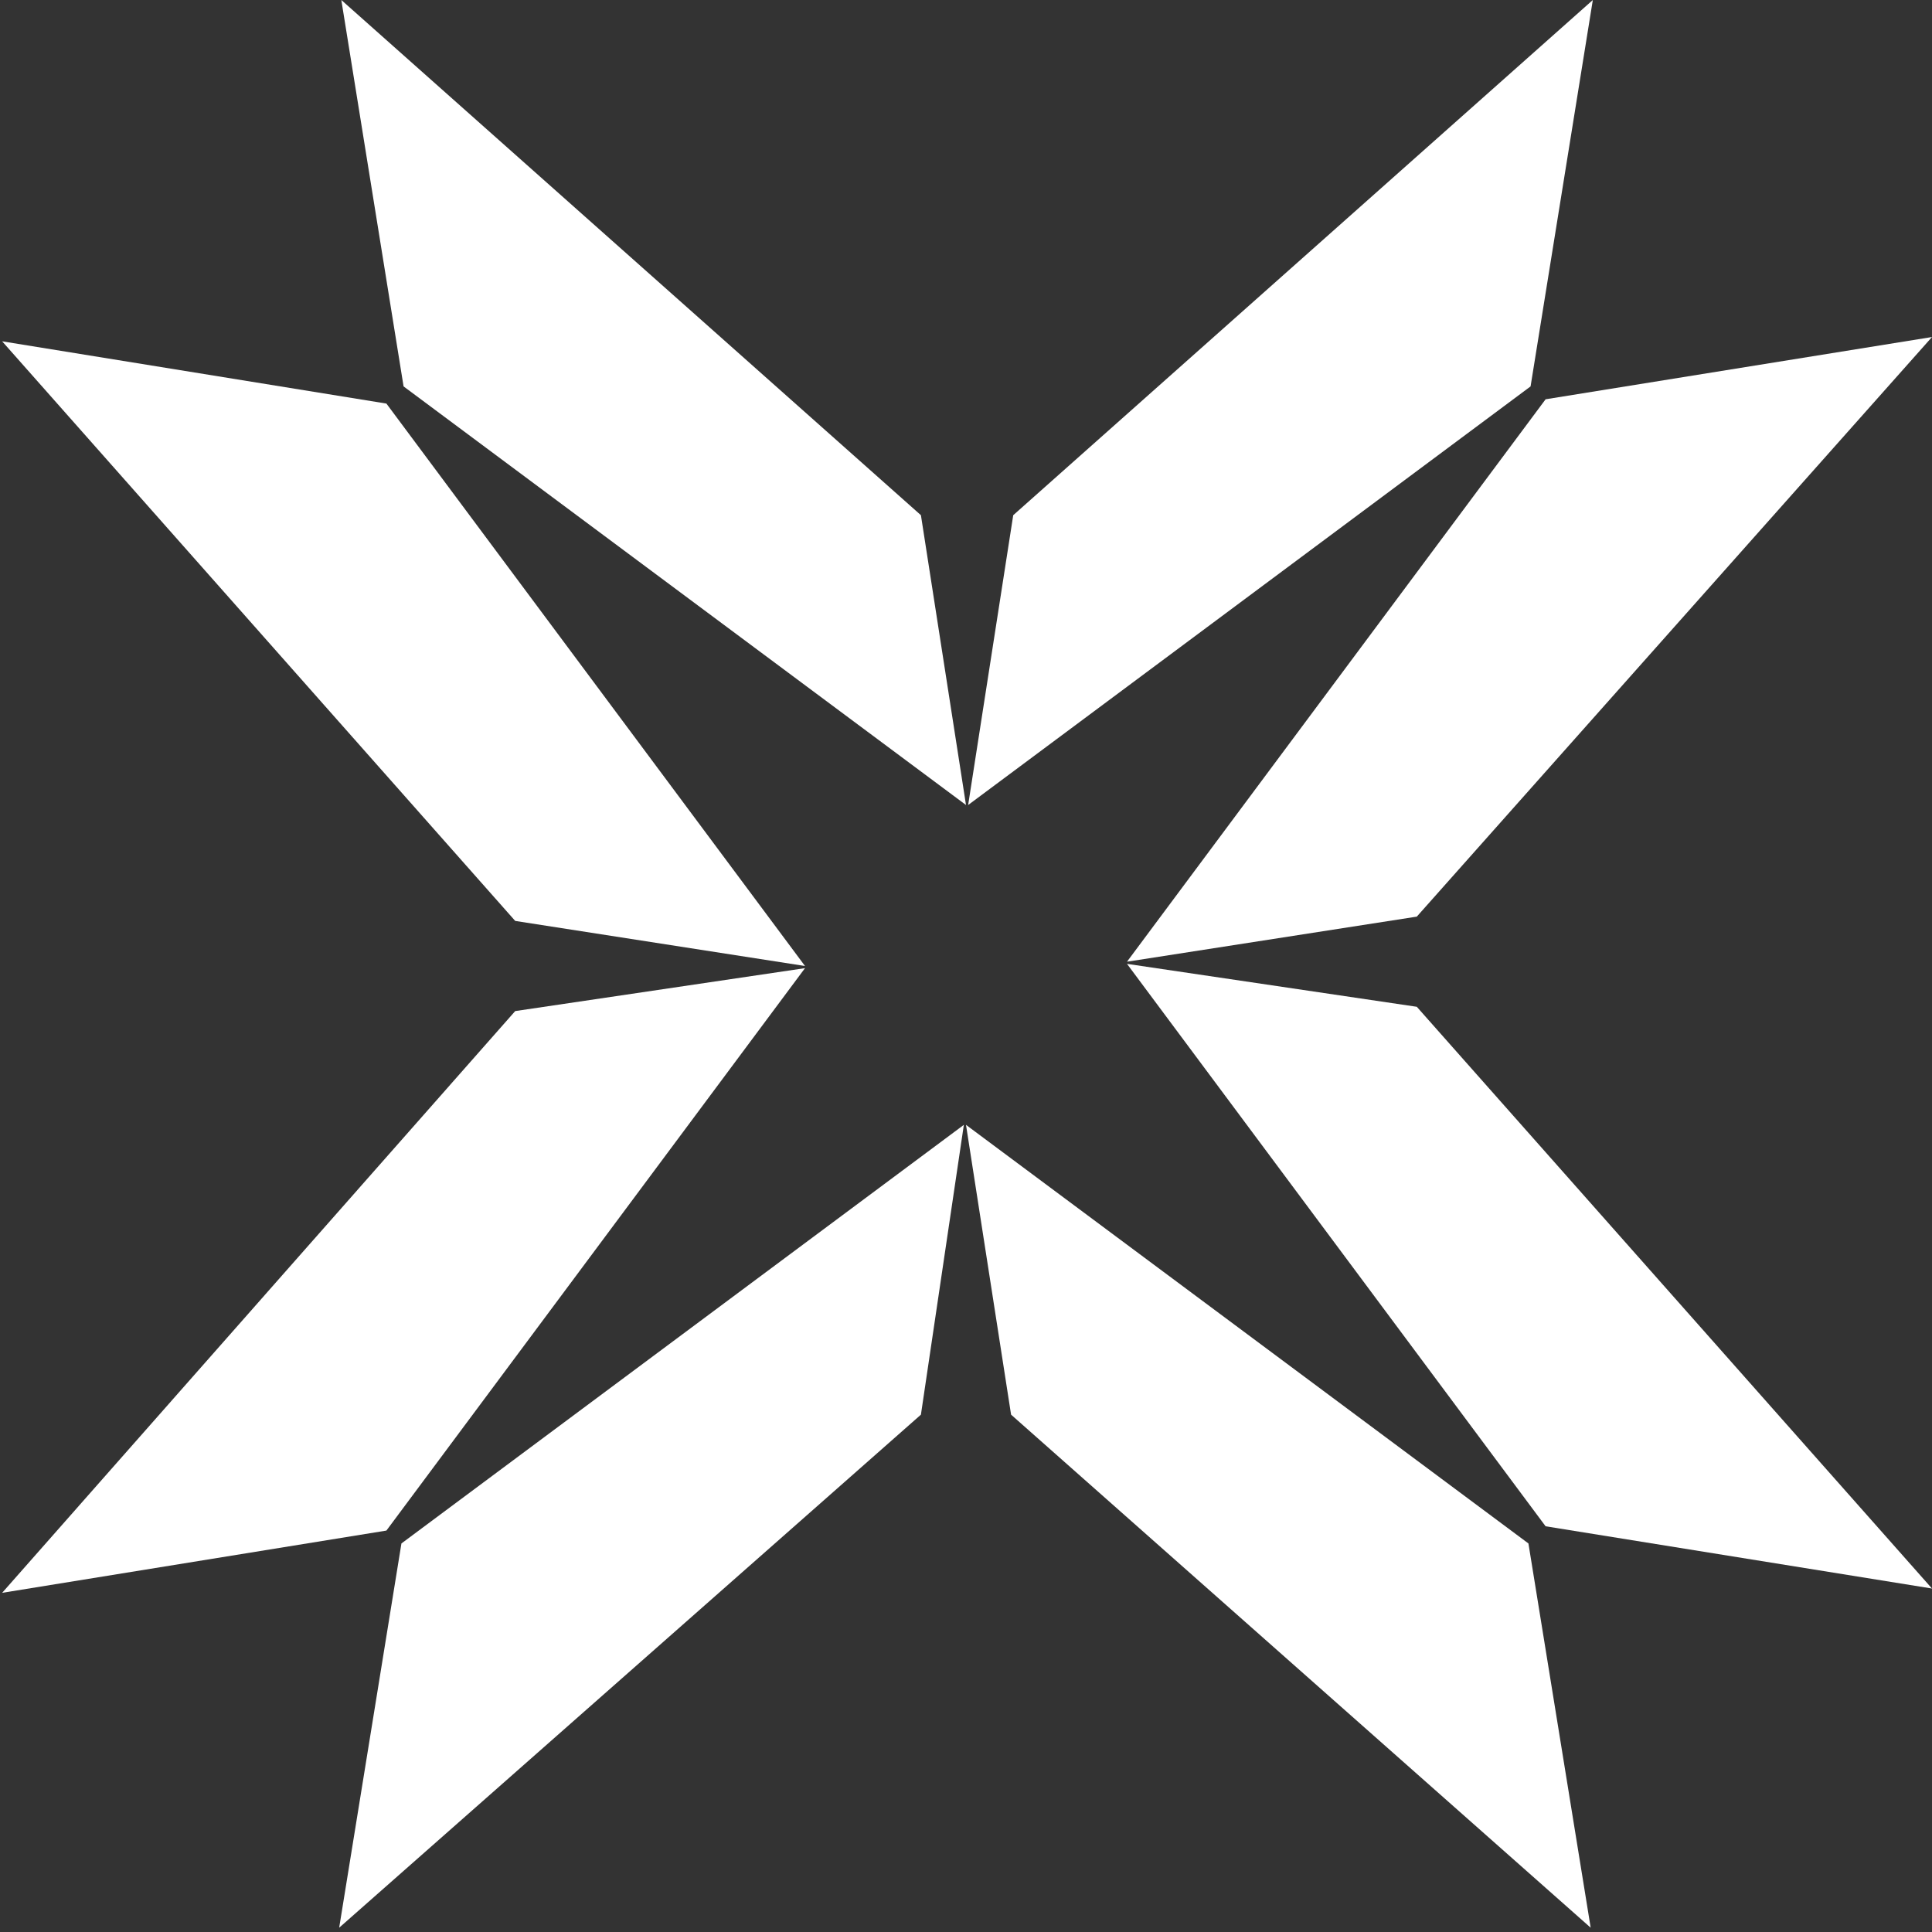 <?xml version="1.0" encoding="UTF-8"?>
<svg width="90px" height="90px" viewBox="0 0 90 90" version="1.1" xmlns="http://www.w3.org/2000/svg" xmlns:xlink="http://www.w3.org/1999/xlink">
    <rect x="0" y="0" width="90" height="90" fill="#333333" stroke="none"/>
    <title>QueryCon</title>
    <desc>QueryCon Logo</desc>
    <g id="Logo" stroke="none" stroke-width="1" fill="none" fill-rule="evenodd">
        <g id="osql_color_logo" transform="translate(0, 21)" fill-rule="nonzero">
            <g id="Group" transform="translate(0, -21)">
                <g transform="translate(15, 52)" id="Path">
                    <polygon fill="#FFFFFF" points="32.1 13.9 30 0.4 56.2 19.9 59.1 37.8"></polygon>
                    <polygon fill="#FFFFFF" points="27.9 13.9 29.9 0.4 3.7 19.9 0.8 37.8"></polygon>
                </g>
                <g transform="translate(52, 15)" id="Path">
                    <polygon fill="#FFFFFF" points="14 27.7 0.5 29.8 20 3.6 38 0.7"></polygon>
                    <polygon fill="#FFFFFF" points="14 31.9 0.5 29.9 20 56.1 38 59"></polygon>
                </g>
                <g id="Path">
                    <g transform="translate(15, 0)">
                        <polygon fill="#FFFFFF" points="27.9 24 30 37.5 3.8 18 0.9 0"></polygon>
                        <polygon fill="#FFFFFF" points="32.2 24 30.1 37.5 56.3 18 59.2 0"></polygon>
                    </g>
                    <g transform="translate(0, 15)">
                        <polygon fill="#FFFFFF" points="24 32.1 37.5 30.1 18 56.3 0.1 59.2"></polygon>
                        <polygon fill="#FFFFFF" points="24 27.9 37.5 30 18 3.8 0.1 0.9"></polygon>
                    </g>
                </g>
            </g>
        </g>
    </g>
</svg>
